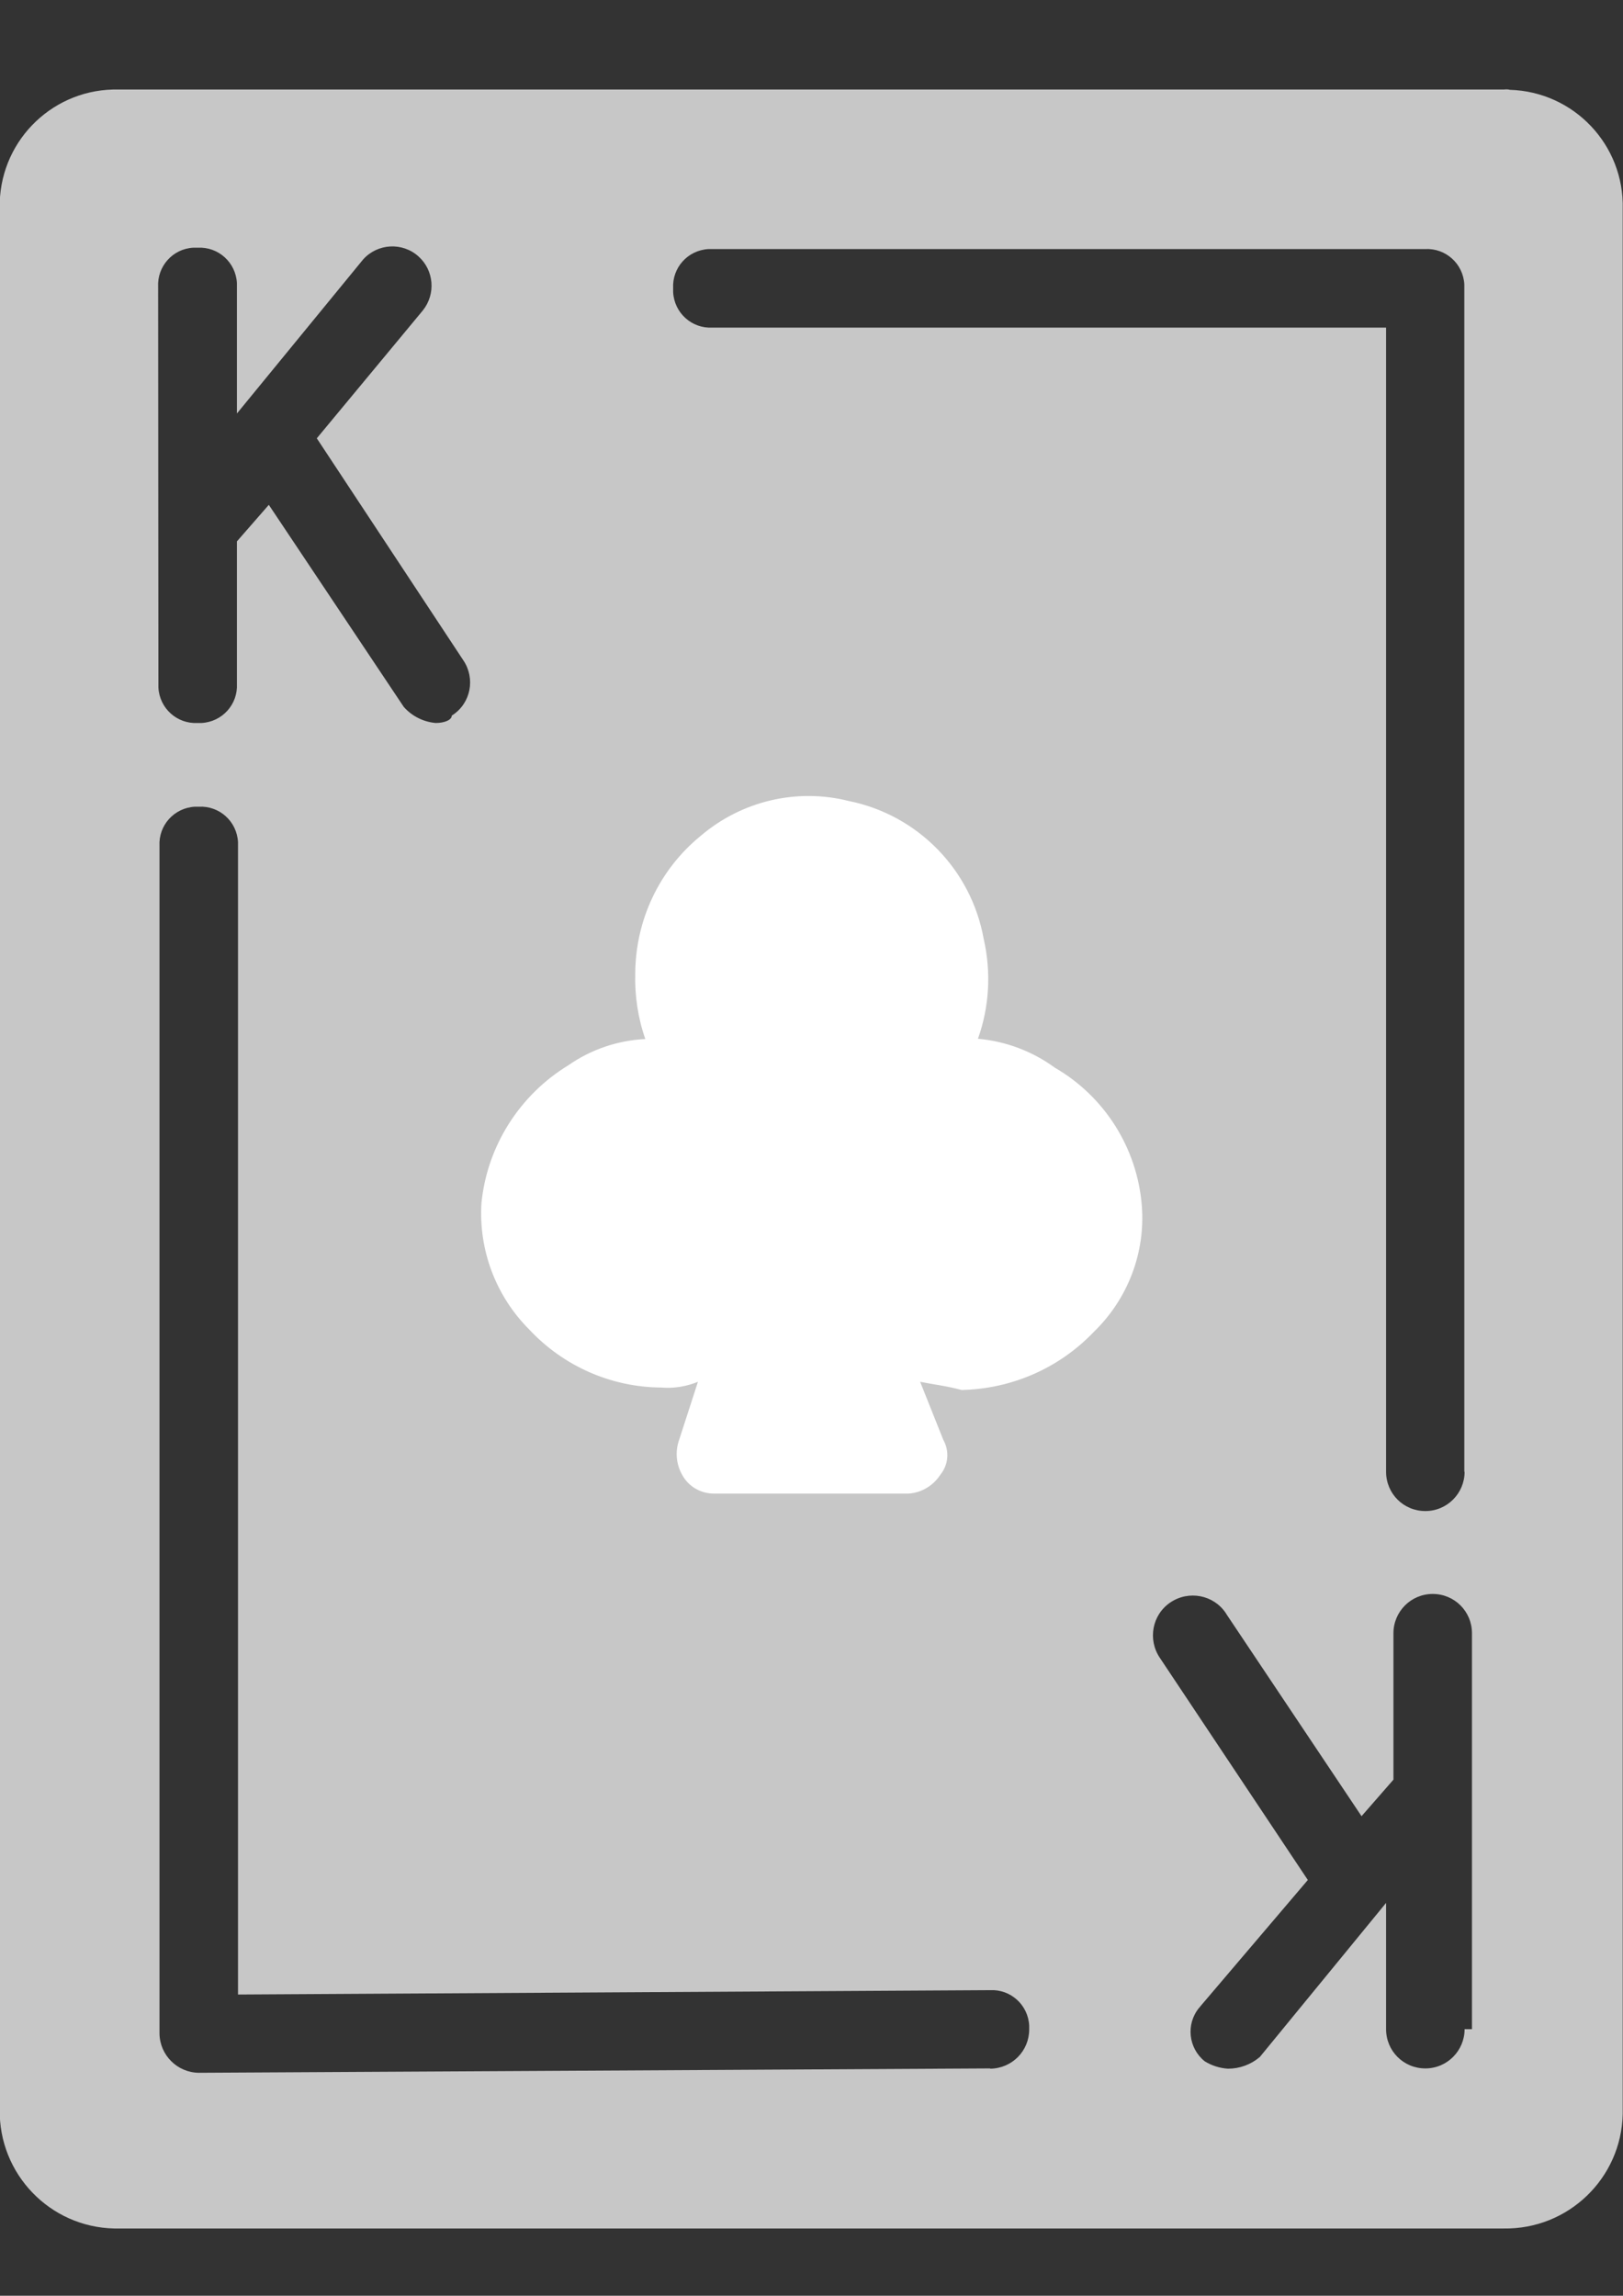<?xml version="1.0" encoding="utf-8"?>
<!-- Generator: Adobe Illustrator 18.0.0, SVG Export Plug-In . SVG Version: 6.00 Build 0)  -->
<!DOCTYPE svg PUBLIC "-//W3C//DTD SVG 1.1//EN" "http://www.w3.org/Graphics/SVG/1.1/DTD/svg11.dtd">
<svg version="1.1" id="Calque_1" xmlns="http://www.w3.org/2000/svg" xmlns:xlink="http://www.w3.org/1999/xlink" x="0px" y="0px"
	 viewBox="0 0 595.3 841.9" enable-background="new 0 0 595.3 841.9" xml:space="preserve">
<rect x="0" y="0" width="595.3" height="841.9" fill="#333333" stroke="none"/>
<g id="Groupe_102" transform="translate(2428 683.536)">
	<path id="Tracé_77" fill="#C7C7C7" d="M-1876.4-650.7h-508c-23.5-0.6-43,17.9-43.7,41.4c0,0.8,0,1.5,0,2.3v697
		c-0.4,23.7,18.4,43.2,42,43.7c0.5,0,1.1,0,1.6,0h508c23.7,0.4,43.2-18.4,43.7-42c0-0.5,0-1.1,0-1.6v-697
		c0.6-23.5-17.9-43-41.4-43.7C-1874.9-650.8-1875.6-650.8-1876.4-650.7z M-2370-578.3c-0.4-7.5,5.3-14,12.9-14.4c0.5,0,1,0,1.6,0
		c7.6-0.4,14,5.4,14.4,13c0,0.5,0,0.9,0,1.4v46.4l46.3-56.5c5.3-5.9,14.4-6.4,20.3-1.1c5.7,5.1,6.4,13.8,1.6,19.8l-38.9,46.9
		l53.8,81.5c4.4,6.6,2.7,15.6-4,20c-0.1,0.1-0.2,0.1-0.3,0.2c0,1.6-2.7,2.7-5.9,2.7c-4.5-0.4-8.7-2.5-11.7-5.9l-49.5-74.1
		l-11.7,13.4v52.2c0.4,7.6-5.4,14-13,14.4c-0.5,0-0.9,0-1.4,0c-7.6,0.4-14-5.4-14.4-13c0-0.5,0-0.9,0-1.4L-2370-578.3z M-2064.9,75
		l-290.2,1.6l0,0c-7.9-0.1-14.3-6.5-14.4-14.4v-435.5c-0.4-7.6,5.4-14,13-14.4c0.5,0,0.9,0,1.4,0c7.6-0.4,14,5.4,14.4,13
		c0,0.5,0,0.9,0,1.4V47.9l275.8-1.6l0,0c7.6-0.4,14,5.4,14.4,13c0,0.5,0,0.9,0,1.4c0,7.9-6.3,14.3-14.3,14.4
		C-2064.8,75-2064.8,75-2064.9,75z M-1890.8,60.6c0,7.9-6.4,14.4-14.4,14.4s-14.4-6.4-14.4-14.4V14.3l-46.3,56.5
		c-3.3,2.8-7.4,4.3-11.7,4.3c-3-0.2-5.9-1.1-8.5-2.7c-6-4.8-7-13.6-2.1-19.6c0.2-0.2,0.4-0.4,0.5-0.6l39.4-46.3l-54.3-81.5
		c-4.5-6.7-2.8-15.8,3.9-20.3c6.7-4.5,15.8-2.8,20.3,3.9c0.1,0.2,0.2,0.3,0.3,0.5l49.5,74l11.7-13.4v-53.7c0-7.9,6.4-14.4,14.4-14.4
		s14.4,6.4,14.4,14.4V60.6L-1890.8,60.6z M-1890.8-143.8c0,7.9-6.4,14.4-14.4,14.4s-14.4-6.4-14.4-14.4v-419.6h-247.1
		c-7.6,0.4-14-5.4-14.4-13c0-0.5,0-0.9,0-1.4c-0.4-7.6,5.4-14,13-14.4c0.5,0,0.9,0,1.4,0h261.4c7.6-0.4,14,5.4,14.4,13
		c0,0.5,0,0.9,0,1.4V-143.8z"/>
	<path id="Tracé_78" fill="#FFFFFF" d="M-2090.5-176.8l8.5,21.3c2.3,4.1,1.9,9.1-1.1,12.8c-2.6,4-6.9,6.6-11.7,6.9h-71.3
		c-4.9,0-9.4-2.6-11.7-6.9c-2.2-3.9-2.6-8.6-1.1-12.8l6.9-21.3c-4.2,1.7-8.8,2.5-13.4,2.1c-18.4-0.1-35.9-7.8-48.5-21.3
		c-12.2-12.2-18.6-29.1-17.5-46.4c2.1-20.9,14-39.6,31.9-50.5c8.3-5.8,18.1-9.1,28.2-9.6c-2.7-7.7-3.9-15.8-3.7-24
		c0.1-19.6,8.8-38.1,24-50.5c15-12.8,35.2-17.6,54.3-12.8c25.3,5.1,44.9,25.1,49.5,50.5c2.8,12.2,2.1,25-2.1,36.7
		c10.2,0.9,20,4.6,28.2,10.6c18.3,10.6,30.2,29.5,31.9,50.5c1.4,17.3-5.1,34.3-17.6,46.4c-12.7,13.3-30.1,20.9-48.5,21.3
		C-2080.8-175.3-2085.6-175.8-2090.5-176.8z"/>
</g>
</svg>
